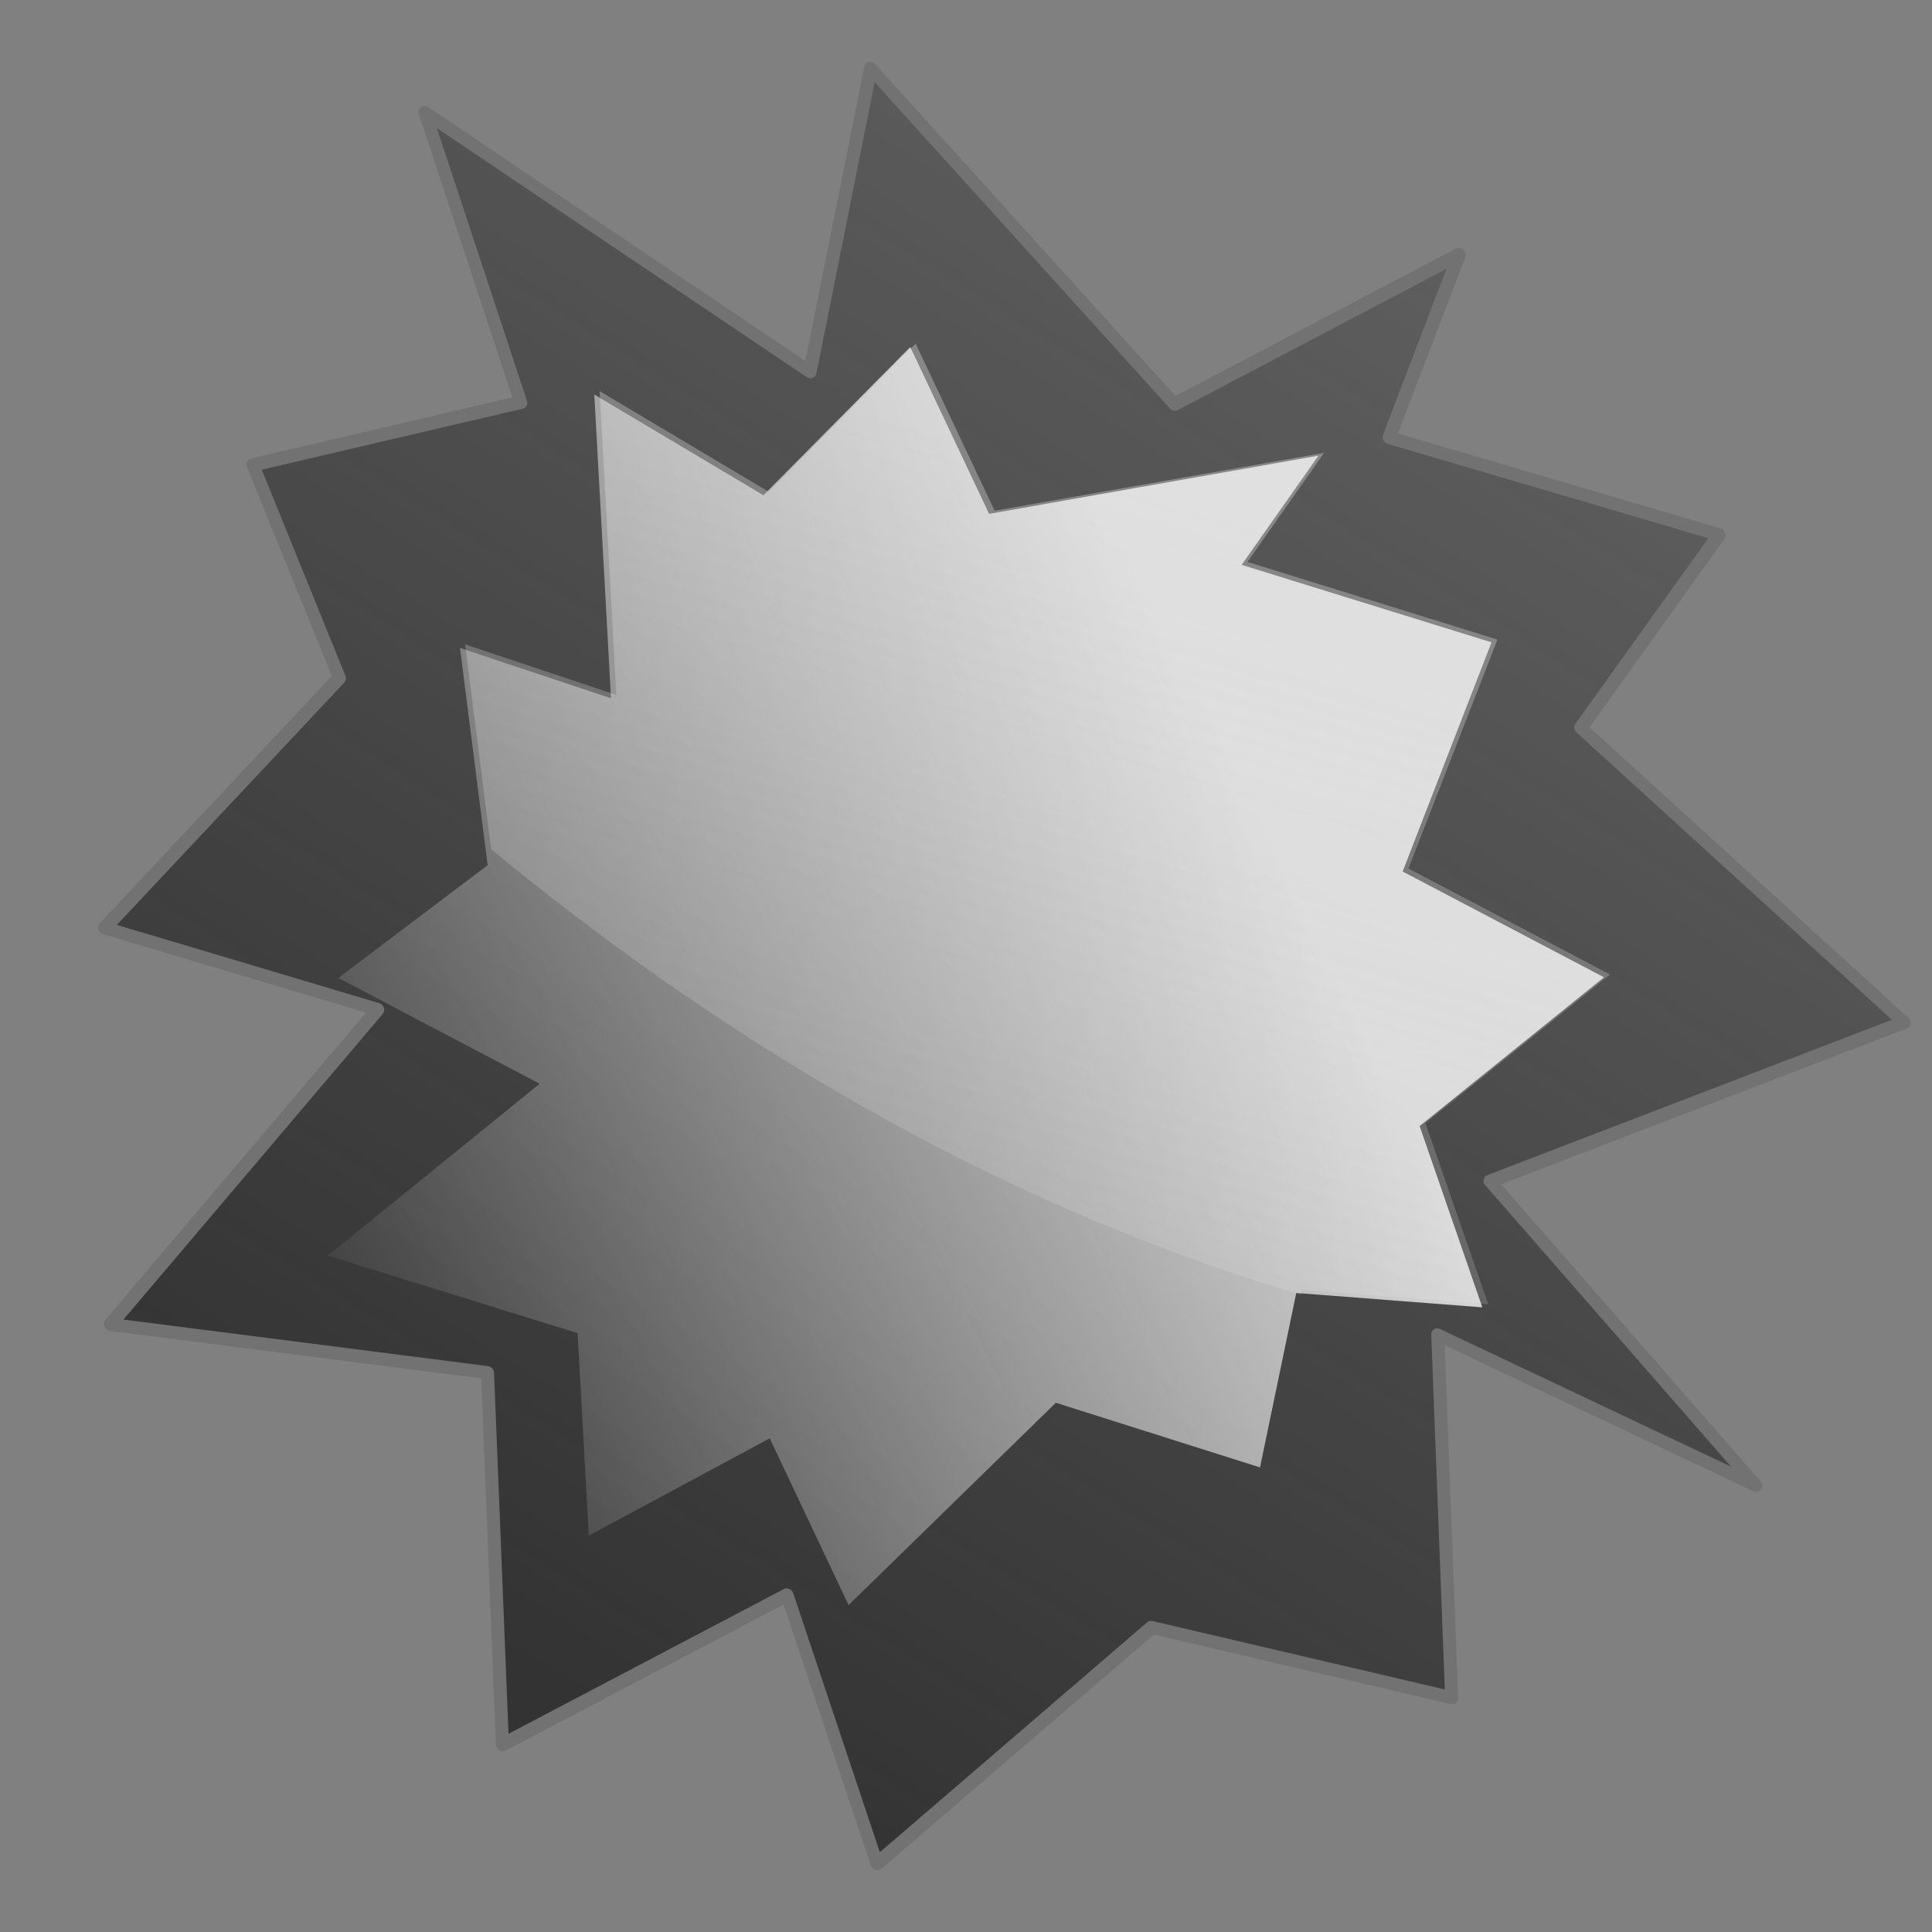 <?xml version="1.0" encoding="UTF-8" standalone="no"?>
<!-- Created with Inkscape (http://www.inkscape.org/) -->
<svg
   xmlns:dc="http://purl.org/dc/elements/1.1/"
   xmlns:cc="http://web.resource.org/cc/"
   xmlns:rdf="http://www.w3.org/1999/02/22-rdf-syntax-ns#"
   xmlns:svg="http://www.w3.org/2000/svg"
   xmlns="http://www.w3.org/2000/svg"
   xmlns:xlink="http://www.w3.org/1999/xlink"
   xmlns:sodipodi="http://sodipodi.sourceforge.net/DTD/sodipodi-0.dtd"
   xmlns:inkscape="http://www.inkscape.org/namespaces/inkscape"
   width="192"
   height="192"
   id="svg3379"
   sodipodi:version="0.32"
   inkscape:version="0.45.1"
   version="1.0"
   inkscape:export-filename="/var/www/100.png"
   inkscape:export-xdpi="46.875"
   inkscape:export-ydpi="46.875"
   sodipodi:docbase="/var/www/2.2.0/images/svg"
   sodipodi:docname="logo.svg"
   inkscape:output_extension="org.inkscape.output.svg.inkscape">
  <rect width="100%" height="100%" fill="#808080" stroke="none"/>
  <defs
     id="defs3381">
    <linearGradient
       inkscape:collect="always"
       id="linearGradient3529">
      <stop
         style="stop-color:#ececec;stop-opacity:1;"
         offset="0"
         id="stop3531" />
      <stop
         style="stop-color:#ececec;stop-opacity:0;"
         offset="1"
         id="stop3533" />
    </linearGradient>
    <linearGradient
       inkscape:collect="always"
       id="linearGradient2552">
      <stop
         style="stop-color:#333333;stop-opacity:1;"
         offset="0"
         id="stop2554" />
      <stop
         style="stop-color:#333333;stop-opacity:0;"
         offset="1"
         id="stop2556" />
    </linearGradient>
    <linearGradient
       inkscape:collect="always"
       id="linearGradient2332">
      <stop
         style="stop-color:#4d4d4d;stop-opacity:1;"
         offset="0"
         id="stop2334" />
      <stop
         style="stop-color:#4d4d4d;stop-opacity:0;"
         offset="1"
         id="stop2336" />
    </linearGradient>
    <linearGradient
       inkscape:collect="always"
       id="linearGradient2324">
      <stop
         style="stop-color:#4d4d4d;stop-opacity:1;"
         offset="0"
         id="stop2326" />
      <stop
         style="stop-color:#4d4d4d;stop-opacity:0;"
         offset="1"
         id="stop2328" />
    </linearGradient>
    <linearGradient
       inkscape:collect="always"
       id="linearGradient2316">
      <stop
         style="stop-color:#afd200;stop-opacity:1;"
         offset="0"
         id="stop2318" />
      <stop
         style="stop-color:#afd200;stop-opacity:0;"
         offset="1"
         id="stop2320" />
    </linearGradient>
    <linearGradient
       inkscape:collect="always"
       id="linearGradient2308">
      <stop
         style="stop-color:#000000;stop-opacity:1;"
         offset="0"
         id="stop2310" />
      <stop
         style="stop-color:#000000;stop-opacity:0;"
         offset="1"
         id="stop2312" />
    </linearGradient>
    <linearGradient
       inkscape:collect="always"
       id="linearGradient2300">
      <stop
         style="stop-color:#000000;stop-opacity:1;"
         offset="0"
         id="stop2302" />
      <stop
         style="stop-color:#000000;stop-opacity:0;"
         offset="1"
         id="stop2304" />
    </linearGradient>
    <linearGradient
       inkscape:collect="always"
       id="linearGradient2292">
      <stop
         style="stop-color:#000000;stop-opacity:1;"
         offset="0"
         id="stop2294" />
      <stop
         style="stop-color:#000000;stop-opacity:0;"
         offset="1"
         id="stop2296" />
    </linearGradient>
    <linearGradient
       inkscape:collect="always"
       id="linearGradient2272">
      <stop
         style="stop-color:#000000;stop-opacity:1;"
         offset="0"
         id="stop2274" />
      <stop
         style="stop-color:#000000;stop-opacity:0;"
         offset="1"
         id="stop2276" />
    </linearGradient>
    <linearGradient
       inkscape:collect="always"
       id="linearGradient2256">
      <stop
         style="stop-color:#000000;stop-opacity:1;"
         offset="0"
         id="stop2258" />
      <stop
         style="stop-color:#000000;stop-opacity:0;"
         offset="1"
         id="stop2260" />
    </linearGradient>
    <linearGradient
       id="linearGradient3175">
      <stop
         id="stop3177"
         offset="0"
         style="stop-color:#0066cc;stop-opacity:1;" />
      <stop
         id="stop3179"
         offset="1"
         style="stop-color:#324380;stop-opacity:1;" />
    </linearGradient>
    <linearGradient
       inkscape:collect="always"
       xlink:href="#linearGradient3175"
       id="linearGradient3377"
       gradientUnits="userSpaceOnUse"
       gradientTransform="matrix(0.815,3.1935783e-3,7.7429499e-5,0.811,-0.81,1.373)"
       x1="18.036"
       y1="34.265"
       x2="41.838"
       y2="36.606" />
    <linearGradient
       inkscape:collect="always"
       xlink:href="#linearGradient2256"
       id="linearGradient2262"
       x1="10.843"
       y1="29.856"
       x2="11.168"
       y2="35.245"
       gradientUnits="userSpaceOnUse"
       gradientTransform="matrix(0.918,0,0,0.918,2.241,1.836)" />
    <linearGradient
       inkscape:collect="always"
       xlink:href="#linearGradient2292"
       id="linearGradient2270"
       x1="18.025"
       y1="17.2"
       x2="18.93"
       y2="21.578"
       gradientUnits="userSpaceOnUse"
       gradientTransform="matrix(0.918,0,0,0.918,2.932,1.13)" />
    <linearGradient
       inkscape:collect="always"
       xlink:href="#linearGradient2272"
       id="linearGradient2278"
       x1="17.582"
       y1="16.729"
       x2="20.444"
       y2="21.593"
       gradientUnits="userSpaceOnUse"
       gradientTransform="matrix(0.918,0,0,0.918,1.817,0.409)" />
    <linearGradient
       inkscape:collect="always"
       xlink:href="#linearGradient2292"
       id="linearGradient2298"
       x1="14.678"
       y1="14.613"
       x2="21.146"
       y2="23.29"
       gradientUnits="userSpaceOnUse"
       gradientTransform="matrix(0.918,0,0,0.918,2.257,1.354)" />
    <linearGradient
       inkscape:collect="always"
       xlink:href="#linearGradient2300"
       id="linearGradient2306"
       x1="15.586"
       y1="14.862"
       x2="20.324"
       y2="23.243"
       gradientUnits="userSpaceOnUse"
       gradientTransform="matrix(0.918,0,0,0.918,1.626,0.858)" />
    <linearGradient
       inkscape:collect="always"
       xlink:href="#linearGradient2308"
       id="linearGradient2314"
       x1="6.646"
       y1="23.686"
       x2="41.851"
       y2="23.686"
       gradientUnits="userSpaceOnUse"
       gradientTransform="matrix(0.918,0,0,0.918,2.784,1.815)" />
    <linearGradient
       inkscape:collect="always"
       xlink:href="#linearGradient2316"
       id="linearGradient2322"
       x1="104.129"
       y1="41.155"
       x2="132.664"
       y2="62.368"
       gradientUnits="userSpaceOnUse" />
    <linearGradient
       inkscape:collect="always"
       xlink:href="#linearGradient2324"
       id="linearGradient2330"
       x1="117.026"
       y1="50.225"
       x2="93.338"
       y2="8.506"
       gradientUnits="userSpaceOnUse" />
    <linearGradient
       inkscape:collect="always"
       xlink:href="#linearGradient2332"
       id="linearGradient2338"
       x1="128.033"
       y1="69.344"
       x2="167.799"
       y2="69.344"
       gradientUnits="userSpaceOnUse" />
    <linearGradient
       inkscape:collect="always"
       xlink:href="#linearGradient3175"
       id="linearGradient2344"
       x1="8.675"
       y1="29.815"
       x2="21.666"
       y2="42.422"
       gradientUnits="userSpaceOnUse"
       gradientTransform="matrix(0.918,0,0,0.918,2.037,2.05)" />
    <linearGradient
       inkscape:collect="always"
       xlink:href="#linearGradient2308"
       id="linearGradient2346"
       x1="8.754"
       y1="30.533"
       x2="21.666"
       y2="42.422"
       gradientUnits="userSpaceOnUse"
       gradientTransform="matrix(0.918,0,0,0.918,2.037,2.05)" />
    <linearGradient
       inkscape:collect="always"
       xlink:href="#linearGradient2552"
       id="linearGradient2558"
       x1="111.112"
       y1="171.726"
       x2="33.804"
       y2="-104.14"
       gradientUnits="userSpaceOnUse" />
    <linearGradient
       inkscape:collect="always"
       xlink:href="#linearGradient3529"
       id="linearGradient3535"
       x1="75.173"
       y1="32.922"
       x2="167.244"
       y2="194.389"
       gradientUnits="userSpaceOnUse"
       gradientTransform="matrix(0.517,0.548,-0.561,0.53,91.587,-10.658)" />
    <linearGradient
       inkscape:collect="always"
       xlink:href="#linearGradient3529"
       id="linearGradient3542"
       gradientUnits="userSpaceOnUse"
       gradientTransform="matrix(0.517,0.548,-0.561,0.53,95.587,-10.658)"
       x1="75.173"
       y1="32.922"
       x2="167.244"
       y2="194.389" />
  </defs>
  <sodipodi:namedview
     id="base"
     pagecolor="#ffffff"
     bordercolor="#666666"
     borderopacity="1.0"
     gridtolerance="10000"
     guidetolerance="10"
     objecttolerance="10"
     inkscape:pageopacity="0.0"
     inkscape:pageshadow="2"
     inkscape:zoom="1"
     inkscape:cx="109.63865"
     inkscape:cy="141.59524"
     inkscape:document-units="px"
     inkscape:current-layer="layer1"
     height="192px"
     width="173px"
     inkscape:window-width="872"
     inkscape:window-height="625"
     inkscape:window-x="400"
     inkscape:window-y="29" />
  <g
     inkscape:label="Layer 1"
     inkscape:groupmode="layer"
     id="layer1">
    <path
       sodipodi:type="star"
       style="opacity:1;fill:url(#linearGradient2558);fill-opacity:1;fill-rule:nonzero;stroke:#727272;stroke-width:1.197;stroke-linecap:butt;stroke-linejoin:round;stroke-miterlimit:4;stroke-dasharray:none;stroke-dashoffset:0;stroke-opacity:1"
       id="path2367"
       sodipodi:sides="12"
       sodipodi:cx="104"
       sodipodi:cy="92"
       sodipodi:r1="81.320351"
       sodipodi:r2="56.875454"
       sodipodi:arg1="-2.3648899"
       sodipodi:arg2="-2.1030905"
       inkscape:flatsided="false"
       inkscape:rounded="0"
       inkscape:randomized="0.104"
       d="M 42.716,40.408 L 82.488,41.293 L 90.104,11.768 L 97.573,28.594 L 123.679,12.058 L 127.676,34.278 L 165.984,31.12 L 151.162,70.216 L 186.612,71.68 L 157.817,83.894 L 181.823,106.649 L 159.237,122.864 L 157.753,157.354 L 135.173,146.02 L 127.557,175.545 L 102.896,152.253 L 77.068,175.254 L 73.071,136.12 L 51.4,149.727 L 49.585,117.097 L 30.771,109.167 L 42.93,86.504 L 18.646,74.198 L 58.424,64.448 L 42.716,40.408 z "
       transform="matrix(0.776,0.823,-0.758,0.716,84.009,-57.288)" />
    <path
       sodipodi:type="star"
       style="opacity:0.878;fill:url(#linearGradient3542);fill-opacity:1;fill-rule:nonzero;stroke:#afd200;stroke-width:0;stroke-linecap:butt;stroke-linejoin:round;stroke-miterlimit:4;stroke-dasharray:none;stroke-dashoffset:0;stroke-opacity:1"
       id="path3540"
       sodipodi:sides="12"
       sodipodi:cx="104"
       sodipodi:cy="92"
       sodipodi:r1="81.320351"
       sodipodi:r2="61.833767"
       sodipodi:arg1="-2.3648899"
       sodipodi:arg2="-2.1282644"
       inkscape:flatsided="false"
       inkscape:rounded="0"
       inkscape:randomized="0.104"
       d="M 42.716,40.408 L 65.849,47.761 L 90.104,11.768 L 93.615,28.612 L 123.679,12.058 L 137.602,40.631 L 165.984,31.12 L 163.554,61.536 L 186.612,71.68 L 168.379,87.839 L 181.823,106.649 L 157.127,120.059 L 157.753,157.354 L 134.619,150.001 L 127.557,175.545 L 107.132,158.7 L 77.068,175.254 L 79.781,140.217 L 51.4,149.727 L 54.108,125.776 L 30.771,109.167 L 49.282,99.473 L 18.646,74.198 L 43.62,67.253 L 42.716,40.408 z "
       transform="matrix(0.517,0.548,-0.561,0.53,91.047,-10.332)" />
    <path
       style="opacity:0.335;fill:url(#linearGradient3535);fill-opacity:1;fill-rule:nonzero;stroke:#afd200;stroke-width:0;stroke-linecap:butt;stroke-linejoin:round;stroke-miterlimit:4;stroke-dasharray:none;stroke-dashoffset:0;stroke-opacity:1"
       d="M 91,34.156 L 76.406,48.875 L 59.594,38.875 L 61.25,69.062 L 46.219,64.031 L 48.812,84.406 C 70.669,102.403 97.805,119.368 129.312,128.656 L 129.406,128.188 L 147.906,129.625 L 141.656,111.625 L 160,96.844 L 139.969,86.312 L 148.812,63.562 L 123.969,55.844 L 131.594,45 L 98.844,50.75 L 91,34.156 z "
       id="path2369" />
  </g>
</svg>
